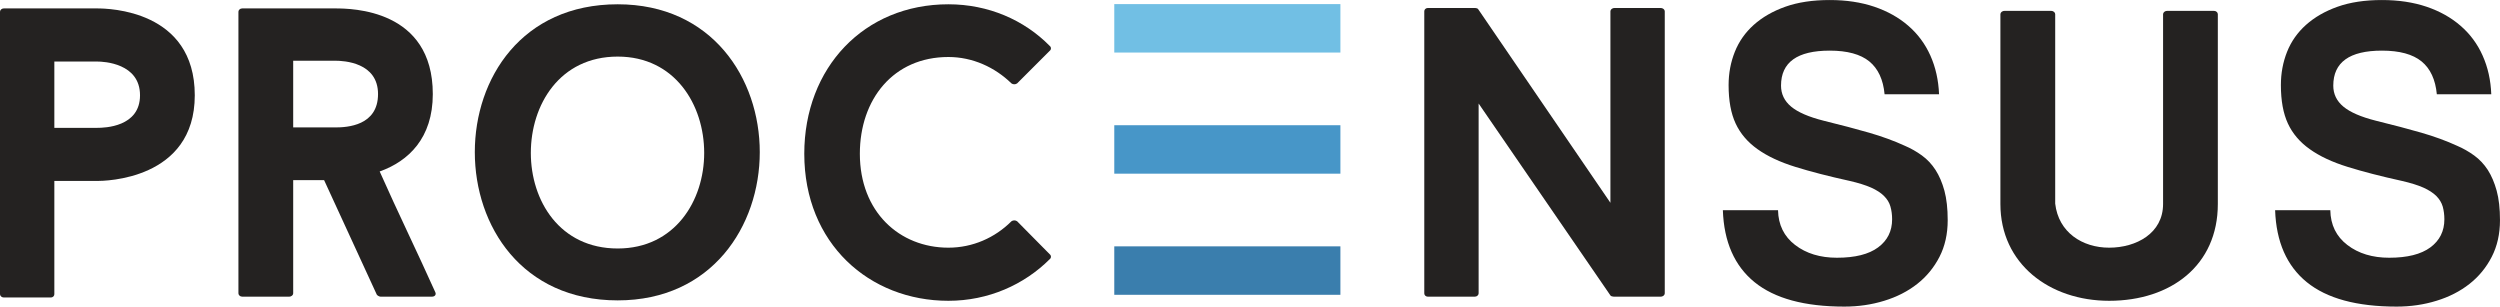 <?xml version="1.0" encoding="UTF-8" standalone="no"?>
<svg
   xmlns:dc="http://purl.org/dc/elements/1.1/"
   xmlns:cc="http://creativecommons.org/ns#"
   xmlns:rdf="http://www.w3.org/1999/02/22-rdf-syntax-ns#"
   xmlns:svg="http://www.w3.org/2000/svg"
   xmlns="http://www.w3.org/2000/svg"
   id="svg2"
   version="1.1"
   viewBox="0 0 309.6 37.97"
   height="37.97pt"
   width="309.6pt">
  <defs
     id="defs4">
    <clipPath
       id="clip1">
      <path
         id="path7"
         d="M 58 0 L 95 0 L 95 37.969 L 58 37.969 Z M 58 0 " />
    </clipPath>
    <clipPath
       id="clip2">
      <path
         id="path10"
         d="M 99 0 L 131 0 L 131 37.969 L 99 37.969 Z M 99 0 " />
    </clipPath>
    <clipPath
       id="clip3">
      <path
         id="path13"
         d="M 213 0 L 242 0 L 242 37.969 L 213 37.969 Z M 213 0 " />
    </clipPath>
    <clipPath
       id="clip4">
      <path
         id="path16"
         d="M 247 1 L 275 1 L 275 37.969 L 247 37.969 Z M 247 1 " />
    </clipPath>
    <clipPath
       id="clip5">
      <path
         id="path19"
         d="M 281 0 L 309.602 0 L 309.602 37.969 L 281 37.969 Z M 281 0 " />
    </clipPath>
  </defs>
  <g
     id="surface1085">
    <path
       id="path22"
       d="M 17.34 11.801 C 17.34 7.824 12.852 7.621 12.035 7.621 L 6.73 7.621 L 6.73 15.832 L 12.035 15.832 C 12.953 15.832 17.34 15.73 17.34 11.801 Z M 24.121 11.801 C 24.121 22.309 12.902 22.41 12.035 22.41 L 6.73 22.41 L 6.73 36.434 C 6.73 36.637 6.578 36.84 6.273 36.84 L 0.457 36.84 C 0.203 36.84 0 36.637 0 36.434 L 0 1.449 C 0 1.246 0.203 1.043 0.457 1.043 L 12.035 1.043 C 13.461 1.043 24.121 1.246 24.121 11.801 "
       style=" stroke:none;fill-rule:nonzero;fill:rgb(14.096%,13.411%,13.246%);fill-opacity:1;" />
    <path
       id="path24"
       d="M 36.309 15.781 L 41.512 15.781 C 42.992 15.781 46.816 15.574 46.816 11.648 C 46.816 7.723 42.582 7.52 41.512 7.52 L 36.309 7.52 Z M 40.137 22.309 L 36.309 22.309 L 36.309 36.332 C 36.309 36.535 36.105 36.738 35.801 36.738 L 29.988 36.738 C 29.73 36.738 29.527 36.535 29.527 36.332 L 29.527 1.449 C 29.527 1.246 29.73 1.043 29.988 1.043 L 41.512 1.043 C 43.551 1.043 53.598 1.145 53.598 11.648 C 53.598 17.105 50.59 19.961 47.02 21.234 C 49.262 26.285 51.66 31.18 53.902 36.176 C 54.055 36.484 53.852 36.738 53.496 36.738 L 47.121 36.738 C 46.969 36.738 46.715 36.586 46.66 36.484 L 40.137 22.309 "
       style=" stroke:none;fill-rule:nonzero;fill:rgb(14.096%,13.411%,13.246%);fill-opacity:1;" />
    <g
       id="g26"
       clip-rule="nonzero"
       clip-path="url(#clip1)">
      <path
         id="path28"
         d="M 87.207 18.941 C 87.207 12.977 83.586 7.008 76.496 7.008 C 69.309 7.008 65.738 12.977 65.738 18.941 C 65.738 24.855 69.309 30.773 76.496 30.773 C 83.586 30.773 87.207 24.855 87.207 18.941 Z M 94.09 18.84 C 94.09 27.969 88.176 37.199 76.496 37.199 C 64.617 37.199 58.801 27.969 58.801 18.84 C 58.801 9.711 64.617 0.531 76.496 0.531 C 88.176 0.531 94.09 9.711 94.09 18.84 "
         style=" stroke:none;fill-rule:nonzero;fill:rgb(14.096%,13.411%,13.246%);fill-opacity:1;" />
    </g>
    <g
       id="g30"
       clip-rule="nonzero"
       clip-path="url(#clip2)">
      <path
         id="path32"
         d="M 125.254 27.406 C 125.457 27.254 125.762 27.254 125.965 27.406 L 129.996 31.484 C 130.199 31.641 130.199 31.945 129.996 32.098 C 126.832 35.258 122.395 37.25 117.449 37.25 C 107.66 37.25 99.602 30.16 99.602 19.043 C 99.602 8.387 106.996 0.531 117.449 0.531 C 122.395 0.531 126.832 2.469 129.996 5.684 C 130.199 5.836 130.199 6.141 129.996 6.293 L 125.965 10.324 C 125.762 10.477 125.457 10.477 125.254 10.324 C 123.211 8.336 120.457 7.059 117.449 7.059 C 110.617 7.059 106.484 12.312 106.484 19.043 C 106.484 26.234 111.383 30.672 117.449 30.672 C 120.457 30.672 123.211 29.445 125.254 27.406 "
         style=" stroke:none;fill-rule:nonzero;fill:rgb(14.096%,13.411%,13.246%);fill-opacity:1;" />
    </g>
    <path
       id="path34"
       d="M 206.164 36.332 C 206.164 36.535 205.961 36.738 205.652 36.738 L 199.844 36.738 C 199.738 36.738 199.484 36.688 199.434 36.586 L 183.113 12.82 L 183.113 36.332 C 183.113 36.535 182.91 36.738 182.656 36.738 L 176.844 36.738 C 176.535 36.738 176.383 36.535 176.383 36.332 L 176.383 1.398 C 176.383 1.195 176.535 0.992 176.844 0.992 L 182.707 0.992 C 182.809 0.992 183.012 1.043 183.062 1.145 L 199.434 25.113 L 199.434 1.398 C 199.434 1.195 199.637 0.992 199.941 0.992 L 205.652 0.992 C 205.961 0.992 206.164 1.195 206.164 1.398 L 206.164 36.332 "
       style=" stroke:none;fill-rule:nonzero;fill:rgb(14.096%,13.411%,13.246%);fill-opacity:1;" />
    <g
       id="g36"
       clip-rule="nonzero"
       clip-path="url(#clip3)">
      <path
         id="path38"
         d="M 233.387 11.676 C 233.219 9.855 232.586 8.5 231.496 7.605 C 230.406 6.715 228.77 6.27 226.594 6.27 C 222.57 6.27 220.562 7.715 220.562 10.605 C 220.562 11.641 220.98 12.508 221.812 13.203 C 222.648 13.898 223.984 14.48 225.824 14.945 C 228.004 15.48 229.895 15.98 231.496 16.441 C 233.098 16.906 234.562 17.441 235.891 18.051 C 236.641 18.371 237.348 18.773 238.012 19.254 C 238.676 19.738 239.238 20.336 239.695 21.047 C 240.156 21.762 240.523 22.621 240.797 23.617 C 241.066 24.617 241.203 25.832 241.203 27.262 C 241.203 28.973 240.863 30.492 240.184 31.812 C 239.504 33.133 238.586 34.25 237.43 35.16 C 236.273 36.07 234.914 36.766 233.352 37.246 C 231.785 37.73 230.137 37.969 228.402 37.969 C 223.473 37.969 219.77 36.961 217.285 34.945 C 214.805 32.93 213.492 29.957 213.359 26.027 L 220.191 26.027 C 220.227 27.848 220.934 29.285 222.309 30.34 C 223.688 31.395 225.41 31.918 227.484 31.918 C 229.73 31.918 231.43 31.492 232.586 30.637 C 233.742 29.781 234.32 28.621 234.32 27.16 C 234.32 26.59 234.25 26.066 234.113 25.586 C 233.98 25.102 233.715 24.668 233.32 24.273 C 232.93 23.883 232.395 23.535 231.715 23.23 C 231.031 22.93 230.145 22.652 229.055 22.402 C 226.465 21.832 224.223 21.254 222.328 20.664 C 220.438 20.078 218.879 19.348 217.652 18.473 C 216.426 17.602 215.52 16.539 214.941 15.293 C 214.359 14.047 214.07 12.461 214.07 10.535 C 214.07 9.074 214.328 7.703 214.84 6.418 C 215.352 5.137 216.133 4.023 217.188 3.078 C 218.246 2.133 219.547 1.383 221.098 0.832 C 222.648 0.281 224.48 0.004 226.594 0.004 C 228.637 0.004 230.477 0.281 232.109 0.832 C 233.742 1.387 235.148 2.172 236.324 3.191 C 237.5 4.207 238.41 5.438 239.059 6.883 C 239.707 8.332 240.062 9.93 240.133 11.676 L 233.387 11.676 "
         style=" stroke:none;fill-rule:nonzero;fill:rgb(14.096%,13.411%,13.246%);fill-opacity:1;" />
    </g>
    <g
       id="g40"
       clip-rule="nonzero"
       clip-path="url(#clip4)">
      <path
         id="path42"
         d="M 247.73 25.266 L 247.73 1.758 C 247.73 1.551 247.938 1.348 248.242 1.348 L 254.004 1.348 C 254.312 1.348 254.516 1.551 254.516 1.758 L 254.516 25.215 C 254.922 28.785 257.883 30.672 261.195 30.672 C 264.562 30.672 267.875 28.887 267.875 25.266 L 267.875 1.758 C 267.875 1.551 268.078 1.348 268.387 1.348 L 274.199 1.348 C 274.453 1.348 274.656 1.551 274.656 1.758 L 274.656 25.266 C 274.656 32.863 268.844 37.25 261.195 37.25 C 253.801 37.25 247.73 32.66 247.73 25.266 "
         style=" stroke:none;fill-rule:nonzero;fill:rgb(14.096%,13.411%,13.246%);fill-opacity:1;" />
    </g>
    <g
       id="g44"
       clip-rule="nonzero"
       clip-path="url(#clip5)">
      <path
         id="path46"
         d="M 301.777 11.676 C 301.605 9.855 300.977 8.5 299.887 7.605 C 298.797 6.715 297.16 6.27 294.98 6.27 C 290.961 6.27 288.953 7.715 288.953 10.605 C 288.953 11.641 289.367 12.508 290.203 13.203 C 291.039 13.898 292.375 14.48 294.215 14.945 C 296.395 15.48 298.285 15.98 299.887 16.441 C 301.488 16.906 302.953 17.441 304.281 18.051 C 305.031 18.371 305.734 18.773 306.402 19.254 C 307.066 19.738 307.629 20.336 308.09 21.047 C 308.547 21.762 308.914 22.621 309.188 23.617 C 309.461 24.617 309.598 25.832 309.598 27.262 C 309.598 28.973 309.254 30.492 308.574 31.812 C 307.895 33.133 306.977 34.25 305.82 35.16 C 304.664 36.07 303.305 36.766 301.742 37.246 C 300.18 37.73 298.527 37.969 296.797 37.969 C 291.863 37.969 288.156 36.961 285.676 34.945 C 283.195 32.93 281.887 29.957 281.75 26.027 L 288.586 26.027 C 288.617 27.848 289.32 29.285 290.699 30.34 C 292.074 31.395 293.805 31.918 295.879 31.918 C 298.121 31.918 299.82 31.492 300.977 30.637 C 302.133 29.781 302.711 28.621 302.711 27.16 C 302.711 26.59 302.641 26.066 302.508 25.586 C 302.367 25.102 302.105 24.668 301.715 24.273 C 301.32 23.883 300.785 23.535 300.105 23.23 C 299.422 22.93 298.535 22.652 297.441 22.402 C 294.855 21.832 292.613 21.254 290.723 20.664 C 288.828 20.078 287.27 19.348 286.043 18.473 C 284.812 17.602 283.91 16.539 283.332 15.293 C 282.754 14.047 282.465 12.461 282.465 10.535 C 282.465 9.074 282.719 7.703 283.23 6.418 C 283.738 5.137 284.523 4.023 285.578 3.078 C 286.637 2.133 287.938 1.383 289.488 0.832 C 291.039 0.281 292.867 0.004 294.98 0.004 C 297.023 0.004 298.863 0.281 300.5 0.832 C 302.137 1.387 303.539 2.172 304.715 3.191 C 305.891 4.207 306.805 5.438 307.449 6.883 C 308.098 8.332 308.453 9.93 308.52 11.676 L 301.777 11.676 "
         style=" stroke:none;fill-rule:nonzero;fill:rgb(14.096%,13.411%,13.246%);fill-opacity:1;" />
    </g>
    <path
       id="path48"
       d="M 137.992 6.508 L 165.996 6.508 L 165.996 0.508 L 137.992 0.508 Z M 137.992 6.508 "
       style=" stroke:none;fill-rule:nonzero;fill:rgb(44.244%,74.757%,89.288%);fill-opacity:1;" />
    <path
       id="path50"
       d="M 137.992 21.508 L 165.996 21.508 L 165.996 15.508 L 137.992 15.508 Z M 137.992 21.508 "
       style=" stroke:none;fill-rule:nonzero;fill:rgb(27.908%,58.815%,78.358%);fill-opacity:1;" />
    <path
       id="path52"
       d="M 137.992 36.508 L 165.996 36.508 L 165.996 30.508 L 137.992 30.508 Z M 137.992 36.508 "
       style=" stroke:none;fill-rule:nonzero;fill:rgb(22.87%,49.269%,67.641%);fill-opacity:1;" />
  </g>
</svg>
